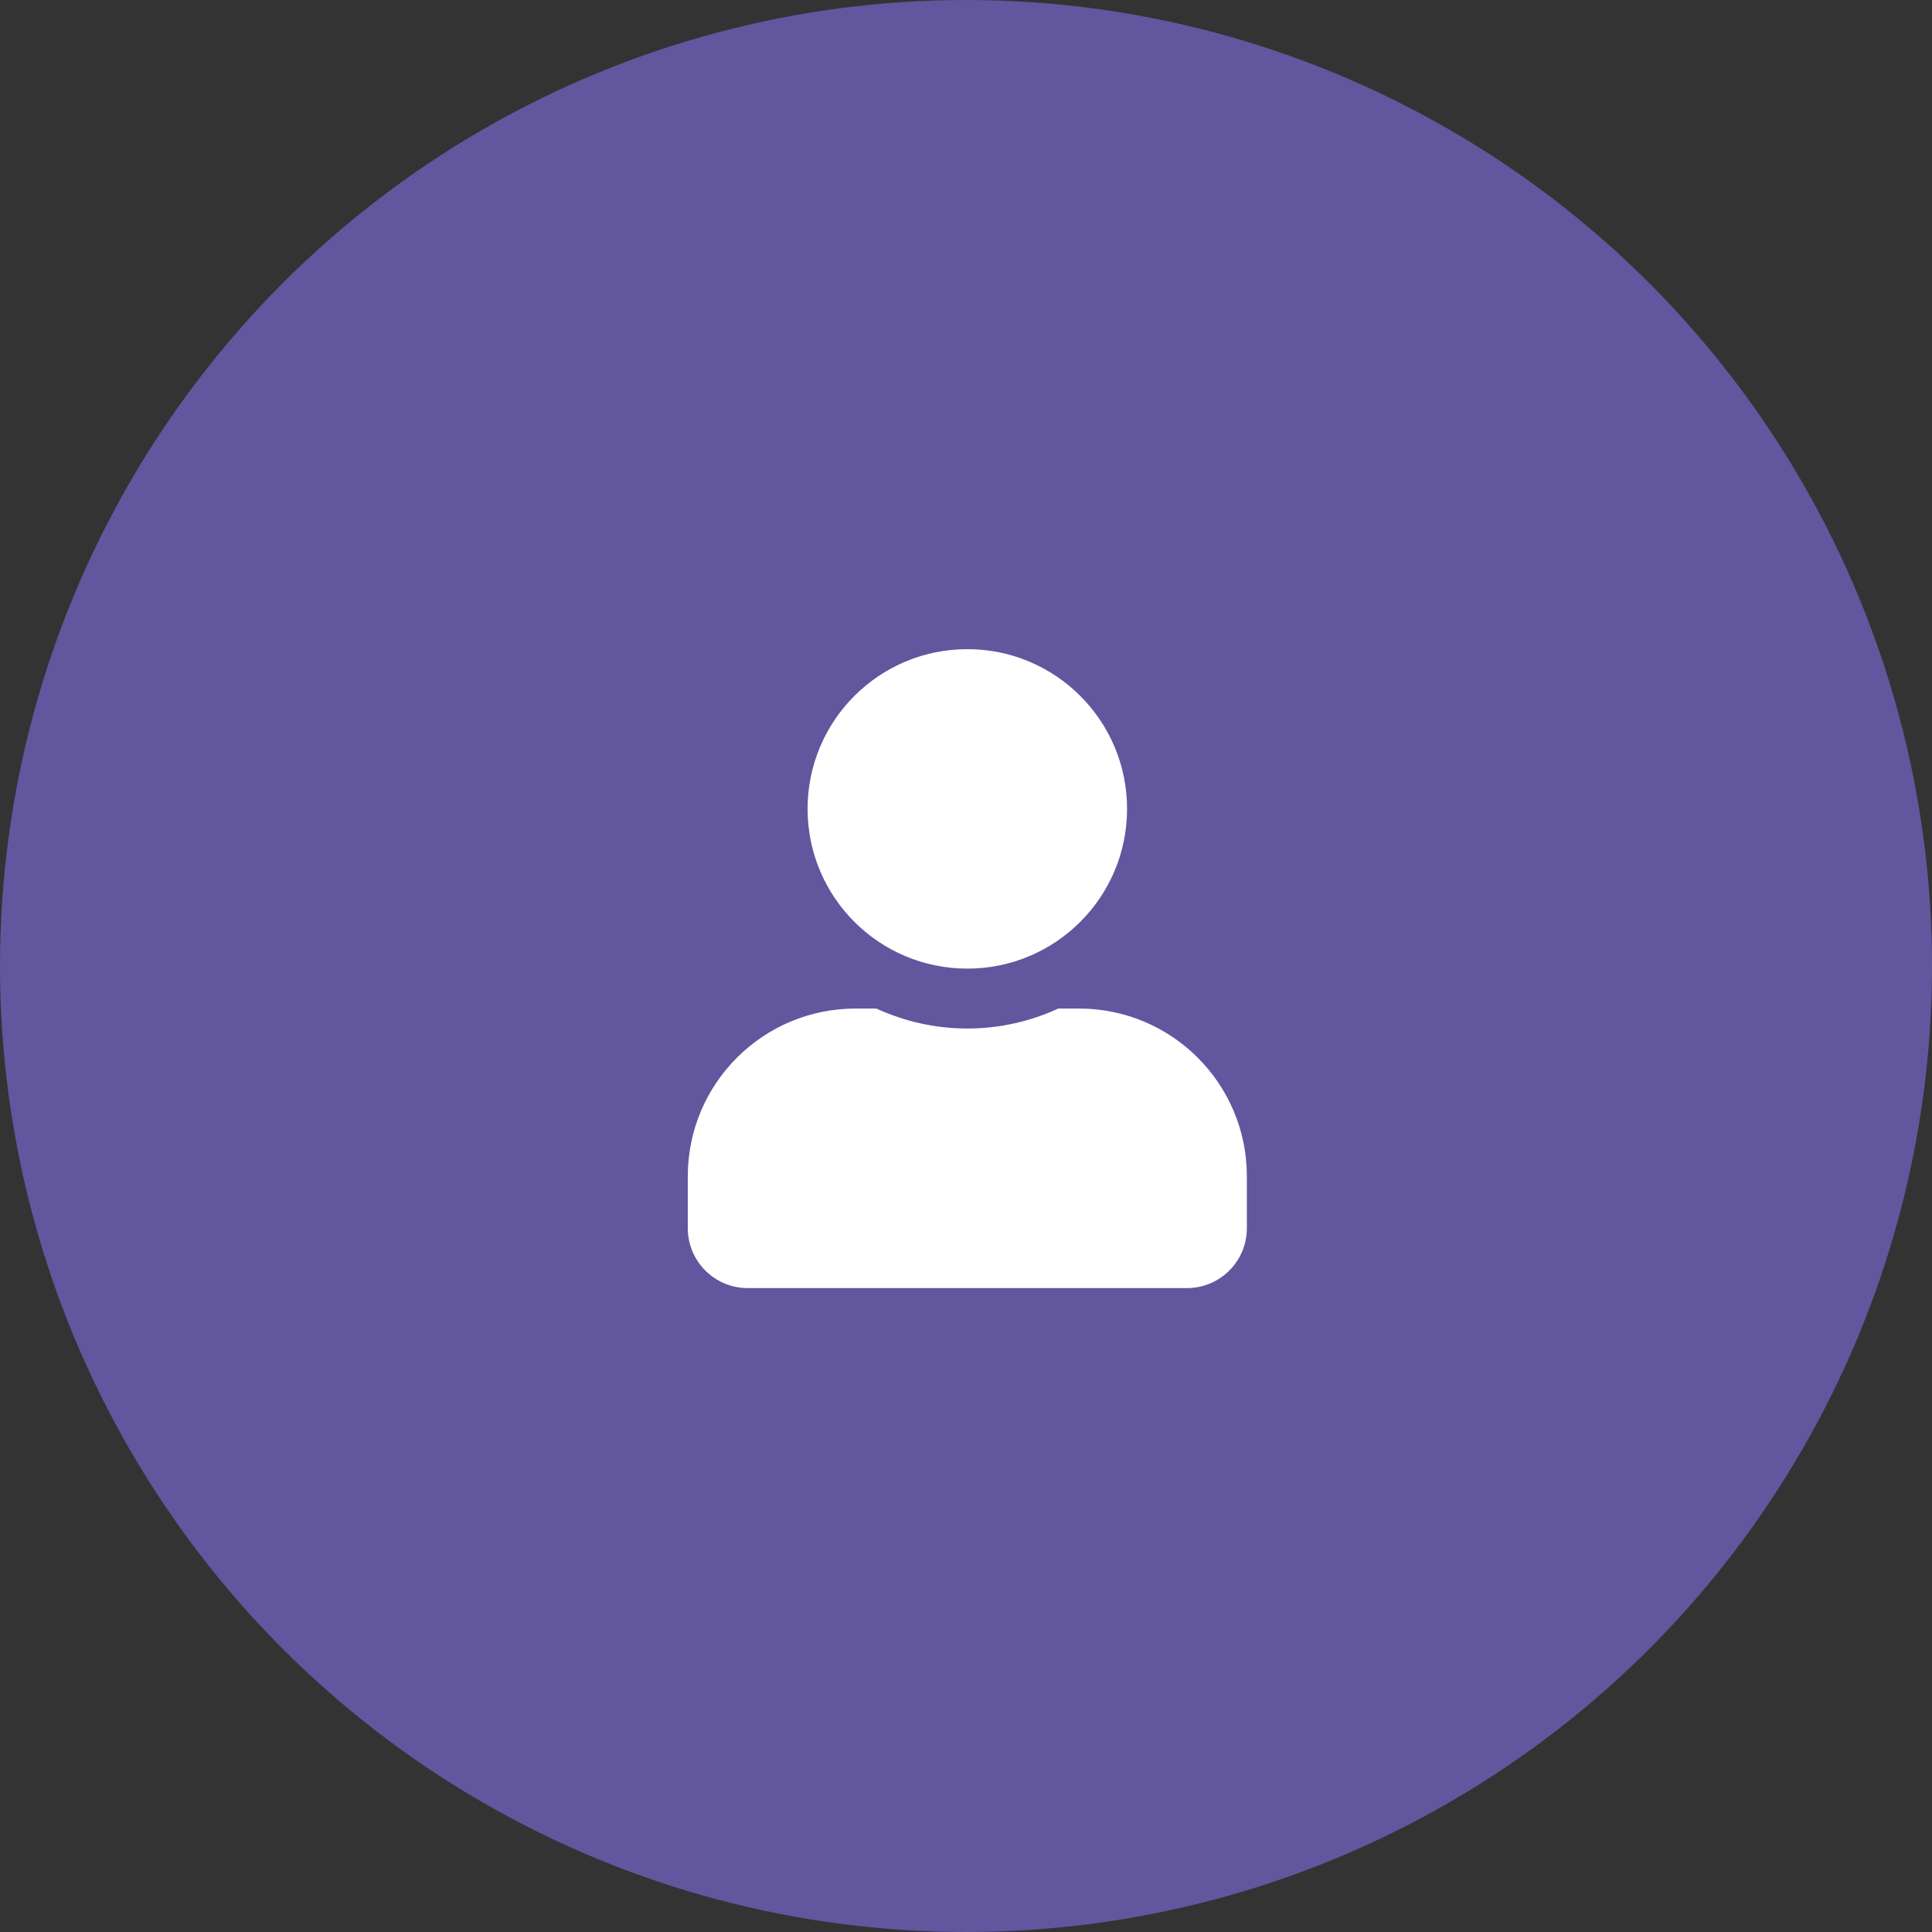 <svg width="161" height="161" viewBox="0 0 161 161" fill="none" xmlns="http://www.w3.org/2000/svg">
<rect x="0" y="0" width="161" height="161" fill="#333333" stroke="none"/>
<circle cx="80.5" cy="80.5" r="80.5" fill="#62569F"/>
<path d="M80.611 80.718C87.963 80.718 93.922 74.76 93.922 67.407C93.922 60.055 87.963 54.096 80.611 54.096C73.258 54.096 67.299 60.055 67.299 67.407C67.299 74.76 73.258 80.718 80.611 80.718ZM89.928 84.046H88.192C85.883 85.107 83.314 85.71 80.611 85.71C77.907 85.71 75.349 85.107 73.029 84.046H71.293C63.576 84.046 57.316 90.306 57.316 98.023V102.349C57.316 105.105 59.552 107.341 62.308 107.341H98.913C101.669 107.341 103.905 105.105 103.905 102.349V98.023C103.905 90.306 97.645 84.046 89.928 84.046Z" fill="white"/>
</svg>
